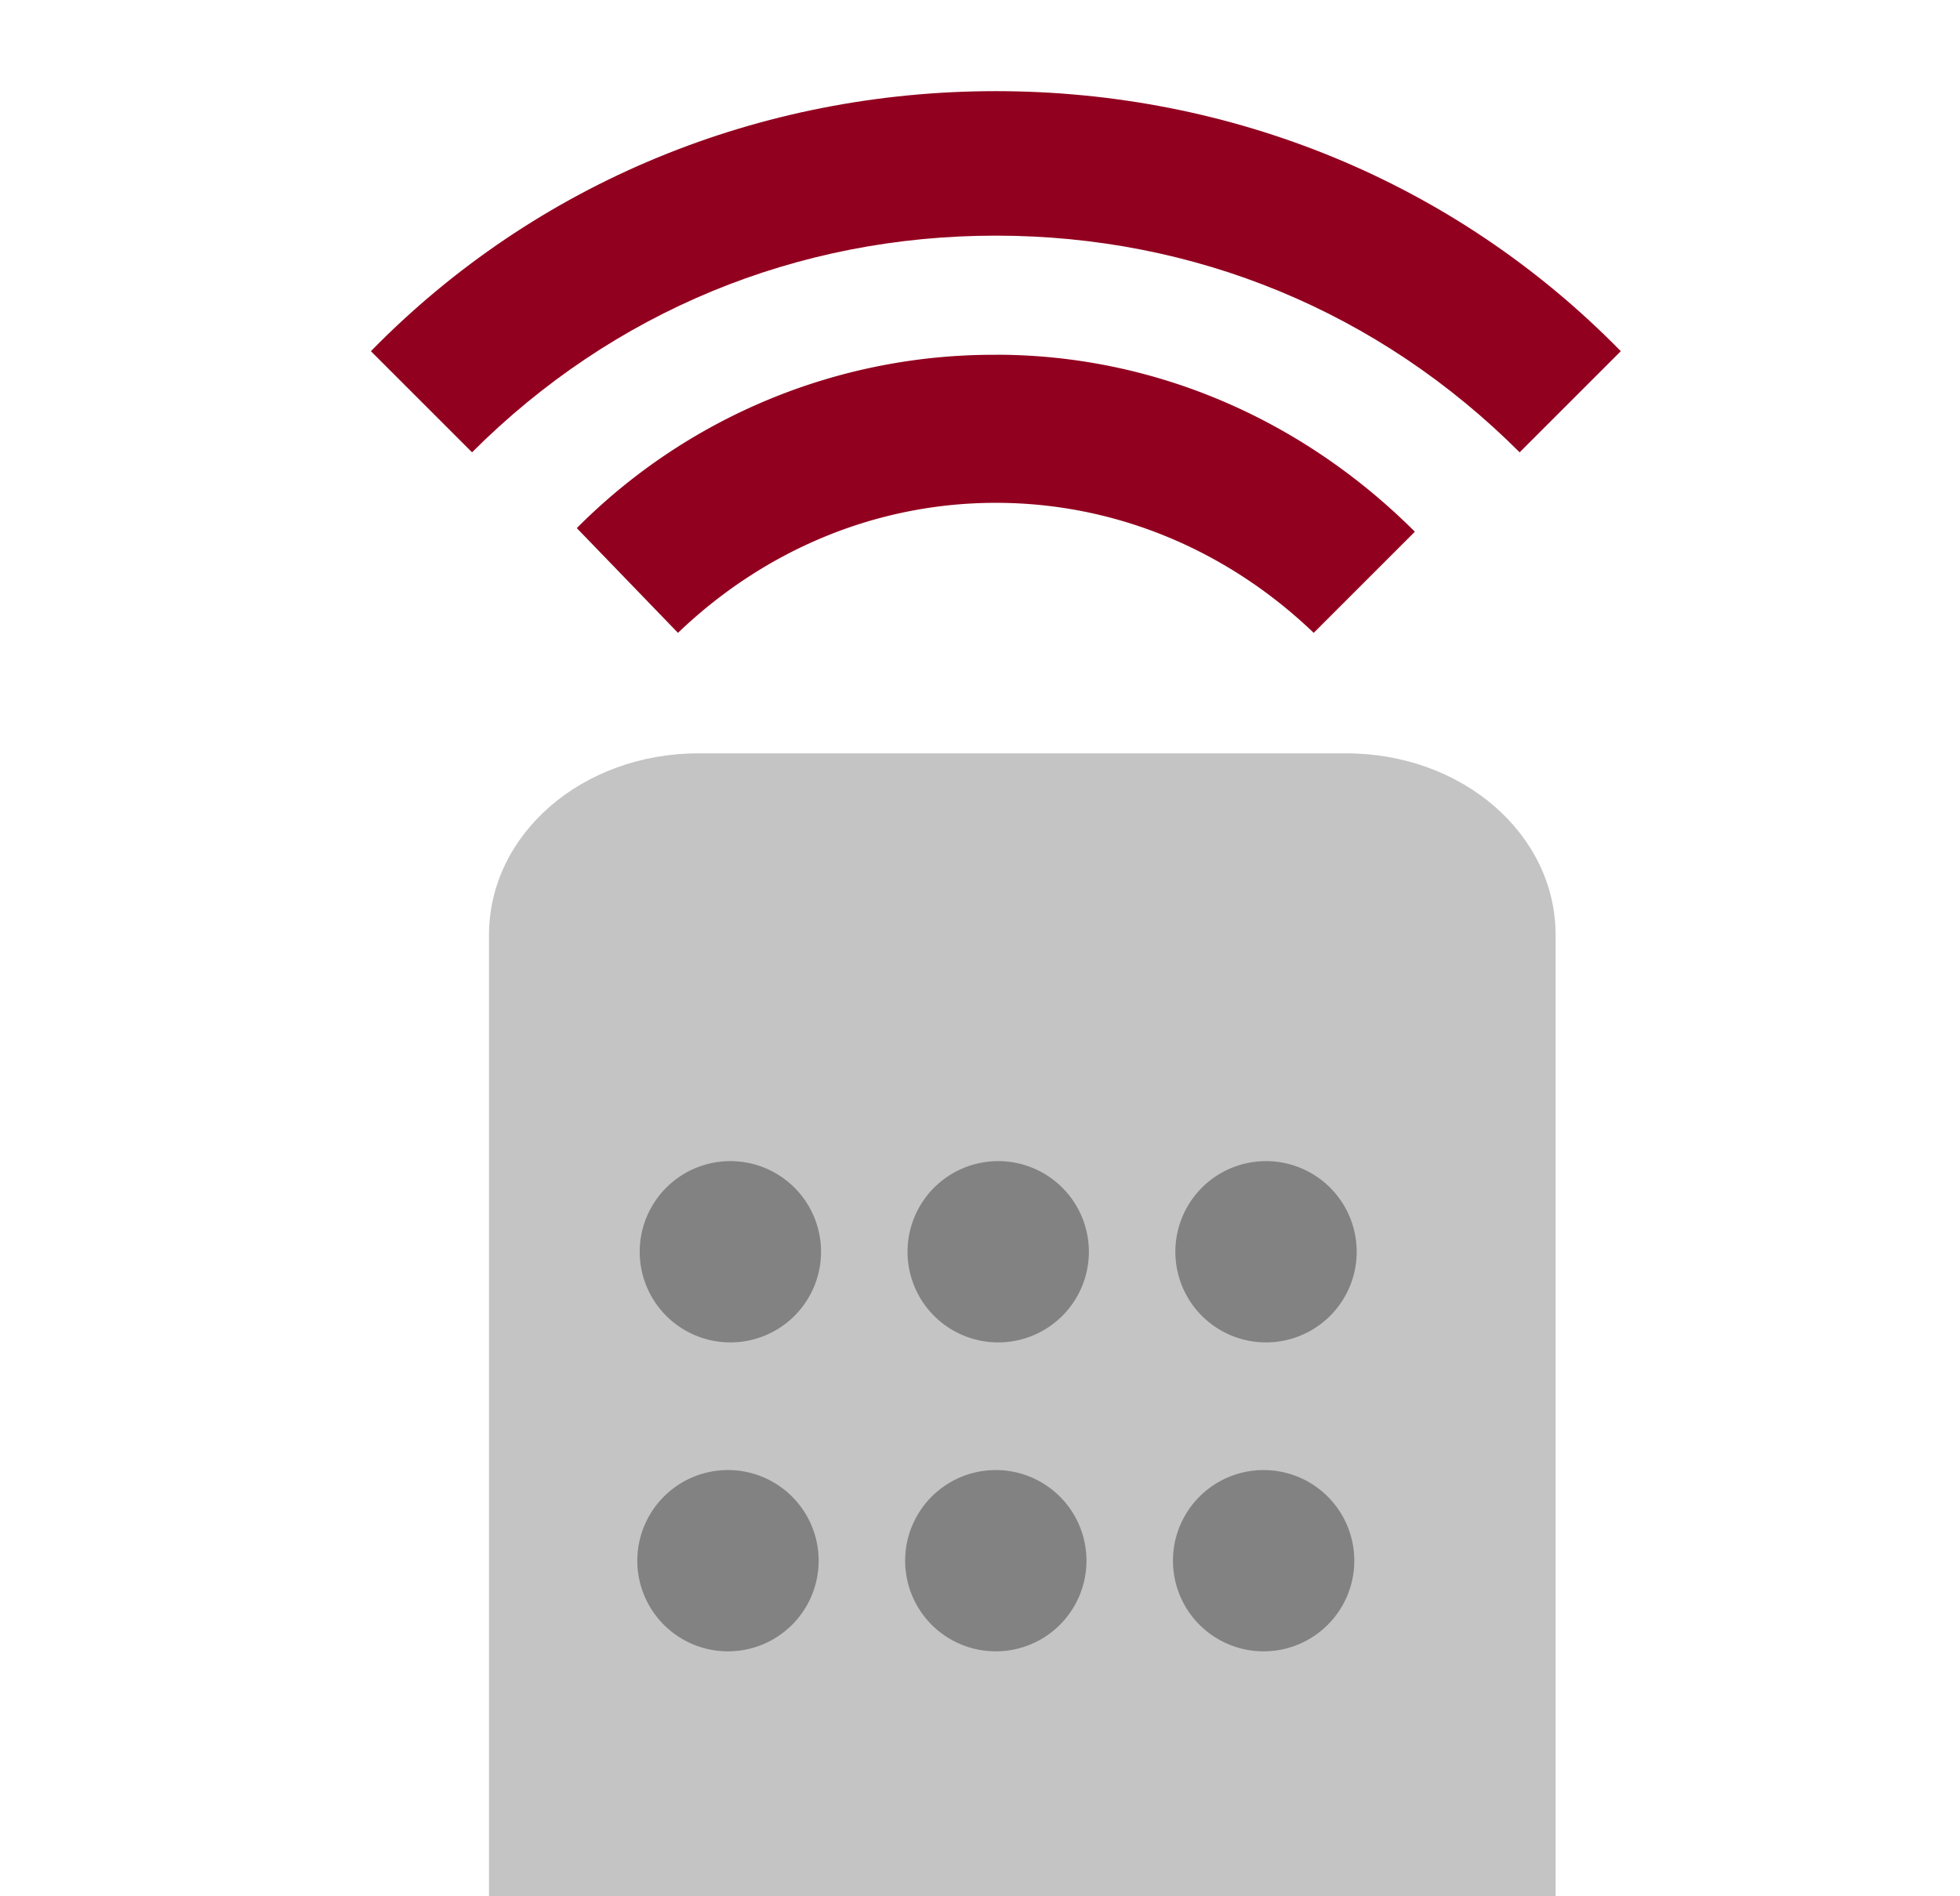 <svg width="31" height="30" fill="none" xmlns="http://www.w3.org/2000/svg"><g clip-path="url(#a)"><path d="M24.678 32.026c0 1.597-1.473 2.875-3.315 2.875H11.049c-1.841 0-3.315-1.278-3.315-2.875V14.793c0-1.597 1.474-2.875 3.315-2.875h10.24c1.842 0 3.315 1.278 3.315 2.875v17.233h.074Z" fill="#C4C4C4"/><path d="M15.75 1.442c-3.713 0-7.256 1.428-9.884 4.114l1.6 1.6c2.228-2.229 5.142-3.428 8.284-3.428 3.143 0 6.057 1.2 8.285 3.428l1.6-1.6c-2.629-2.686-6.17-4.114-9.885-4.114Z" fill="#92001F"/><path d="M15.75 5.613a9.289 9.289 0 0 0-6.627 2.742l1.6 1.657c1.371-1.314 3.142-2.057 5.028-2.057 1.885 0 3.656.743 5.027 2.057l1.6-1.6c-1.771-1.77-4.113-2.8-6.627-2.8Z" fill="#92001F"/><path d="M11.514 21.237a1.434 1.434 0 1 0 0-2.867 1.434 1.434 0 0 0 0 2.867ZM15.75 21.237a1.434 1.434 0 1 0 0-2.867 1.434 1.434 0 0 0 0 2.867ZM19.986 21.237a1.434 1.434 0 1 0 0-2.867 1.434 1.434 0 0 0 0 2.867ZM11.514 26.125a1.434 1.434 0 1 0 0-2.868 1.434 1.434 0 0 0 0 2.868ZM15.75 26.125a1.434 1.434 0 1 0 0-2.868 1.434 1.434 0 0 0 0 2.868ZM19.986 26.125a1.434 1.434 0 1 0 0-2.868 1.434 1.434 0 0 0 0 2.868Z" fill="#828282"/></g><defs><clipPath id="a"><path fill="#fff" transform="translate(.75)" d="M0 0h30v30H0z"/></clipPath></defs></svg>
